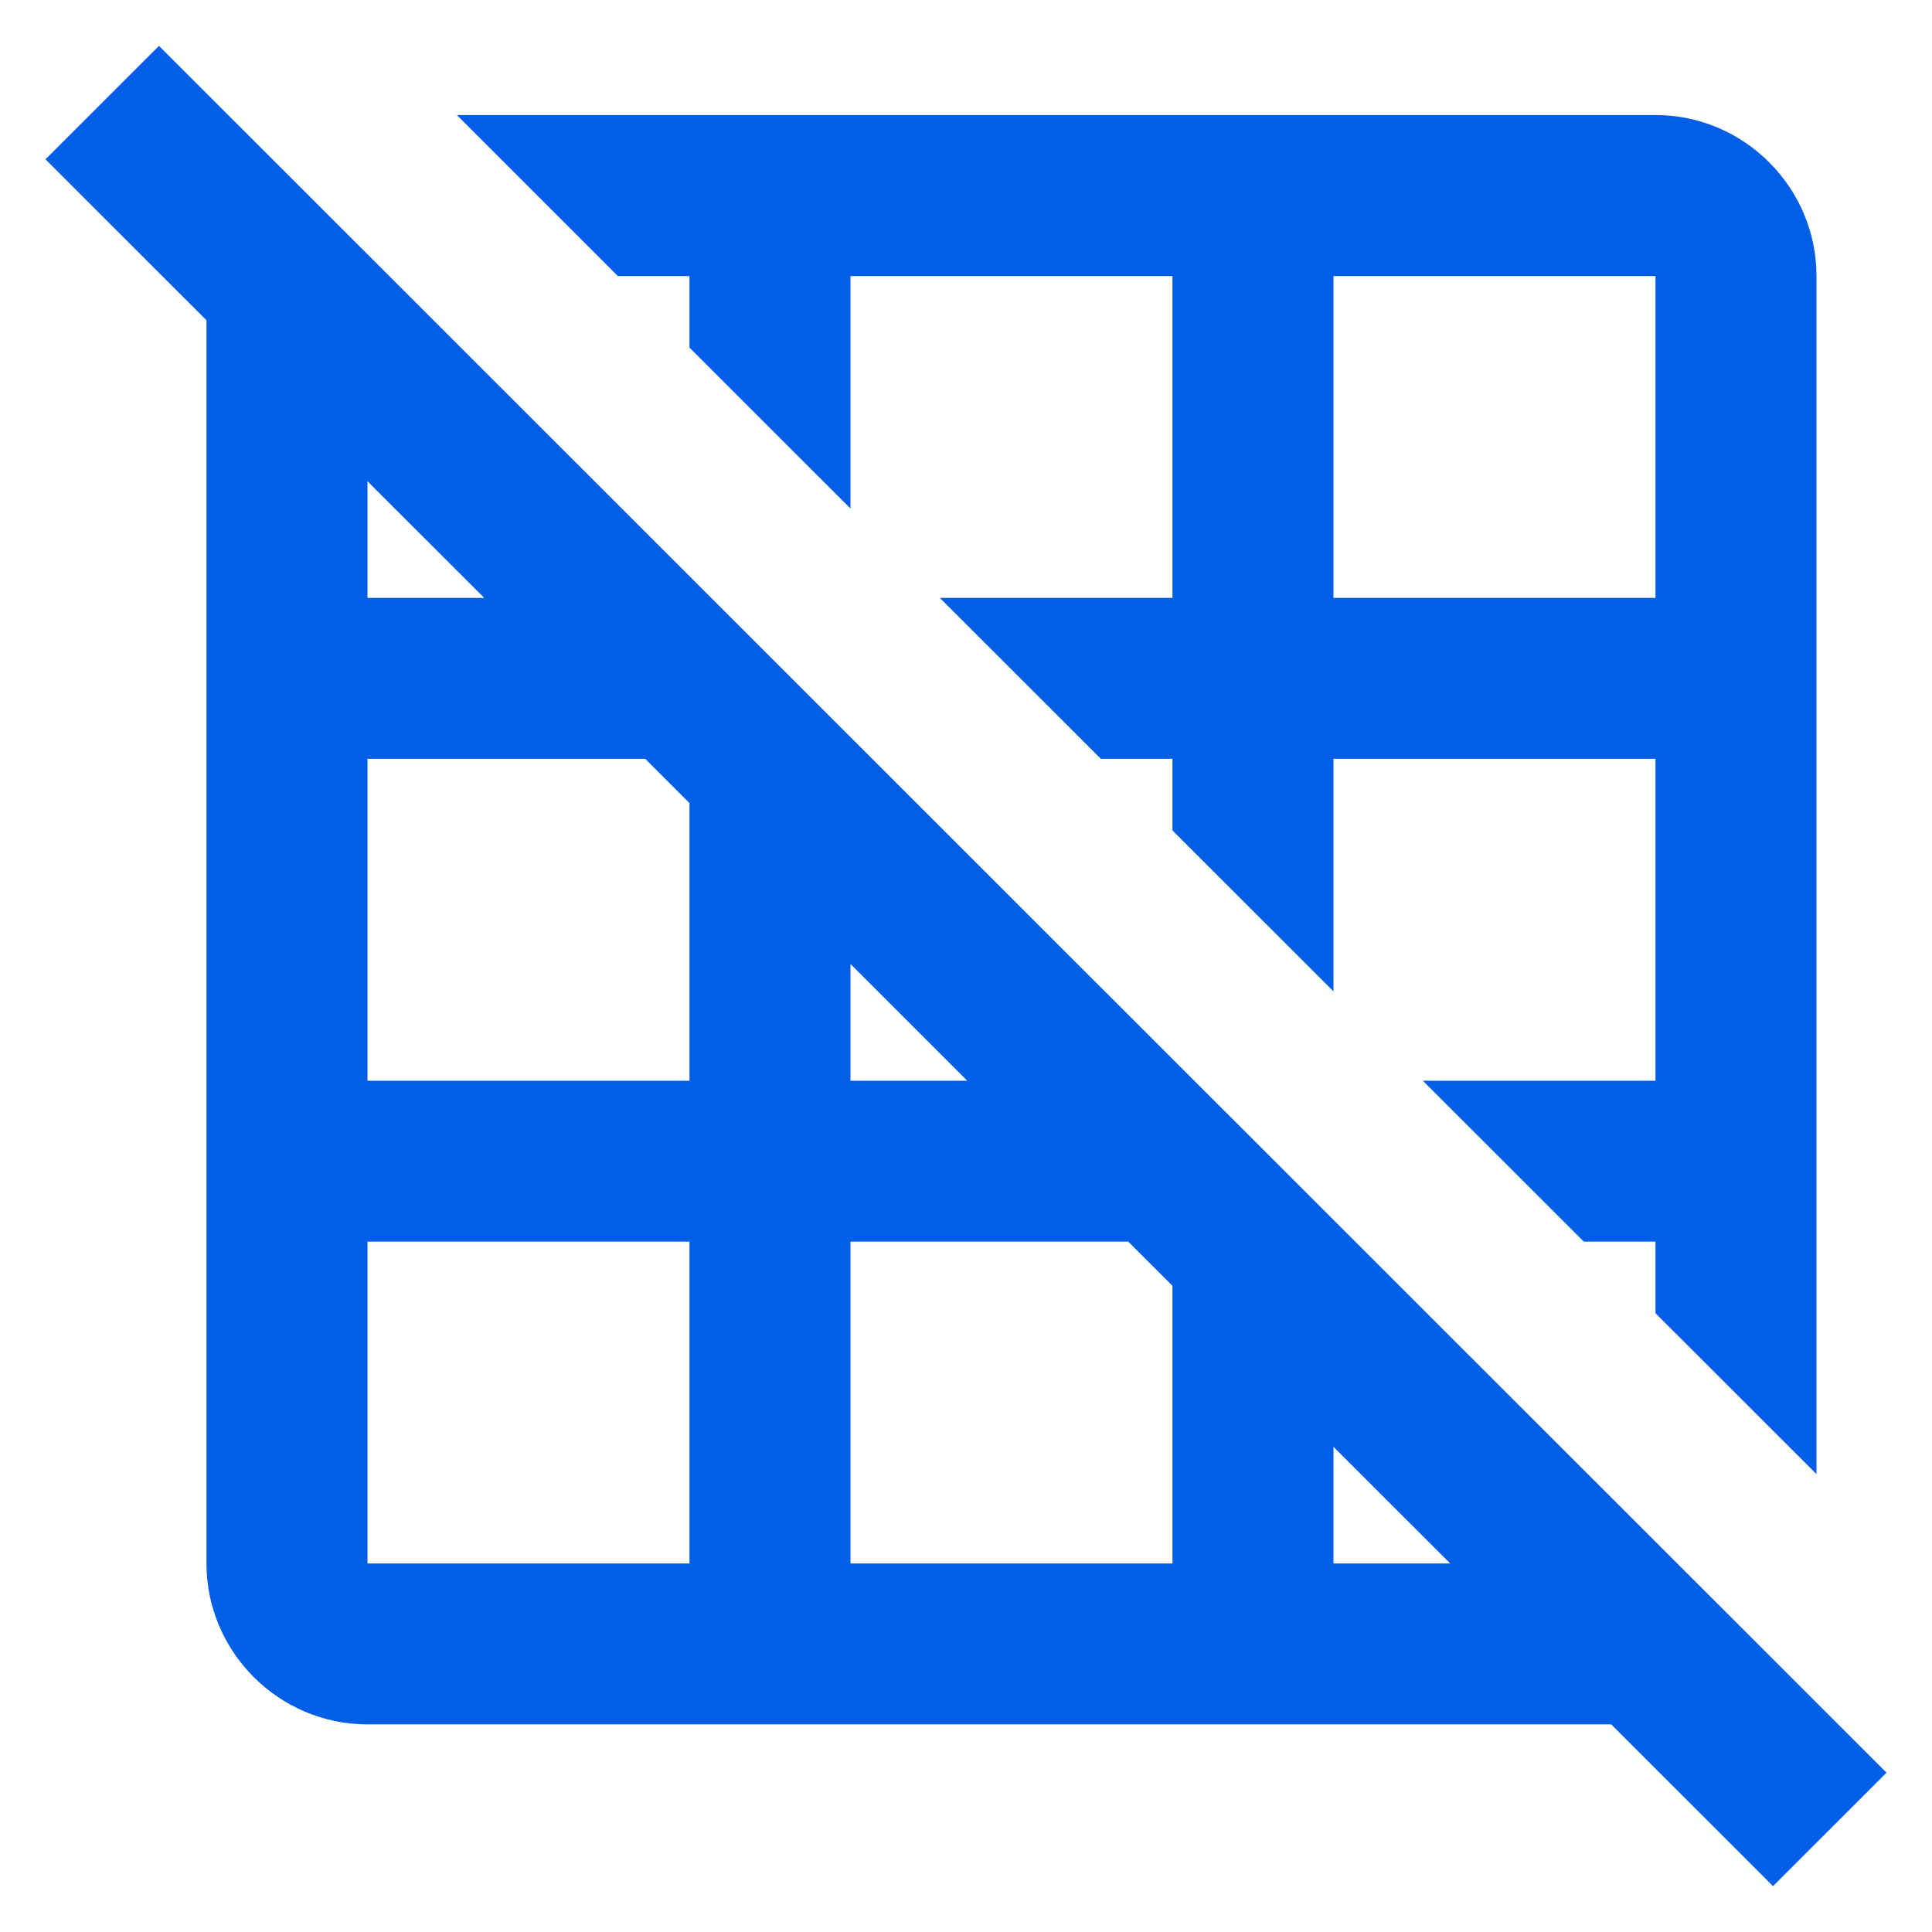 <svg width="24" height="24" viewBox="0 0 24 24" fill="none" xmlns="http://www.w3.org/2000/svg">
<path fill-rule="evenodd" clip-rule="evenodd" d="M0.565 1.979L1.975 0.57L23.435 22.021L22.025 23.43L20.015 21.421H4.565C3.465 21.421 2.565 20.521 2.565 19.422V3.978L0.565 1.979ZM8.565 3.429V4.318L10.565 6.317V3.429H14.565V7.427H11.675L13.675 9.426H14.565V10.316L16.565 12.315V9.426H20.565V13.425H17.675L19.675 15.424H20.565V16.313L22.565 18.312V3.429C22.565 2.329 21.665 1.429 20.565 1.429H5.675L7.675 3.429H8.565ZM16.565 3.429H20.565V7.427H16.565V3.429ZM10.565 11.975L12.015 13.425H10.565V11.975ZM6.015 7.427L4.565 5.978V7.427H6.015ZM8.565 19.422H4.565V15.424H8.565V19.422ZM4.565 13.425H8.565V9.976L8.015 9.426H4.565V13.425ZM14.565 19.422H10.565V15.424H14.015L14.565 15.973V19.422ZM16.565 17.973V19.422H18.015L16.565 17.973Z" fill="#005EE7"/>
</svg>

